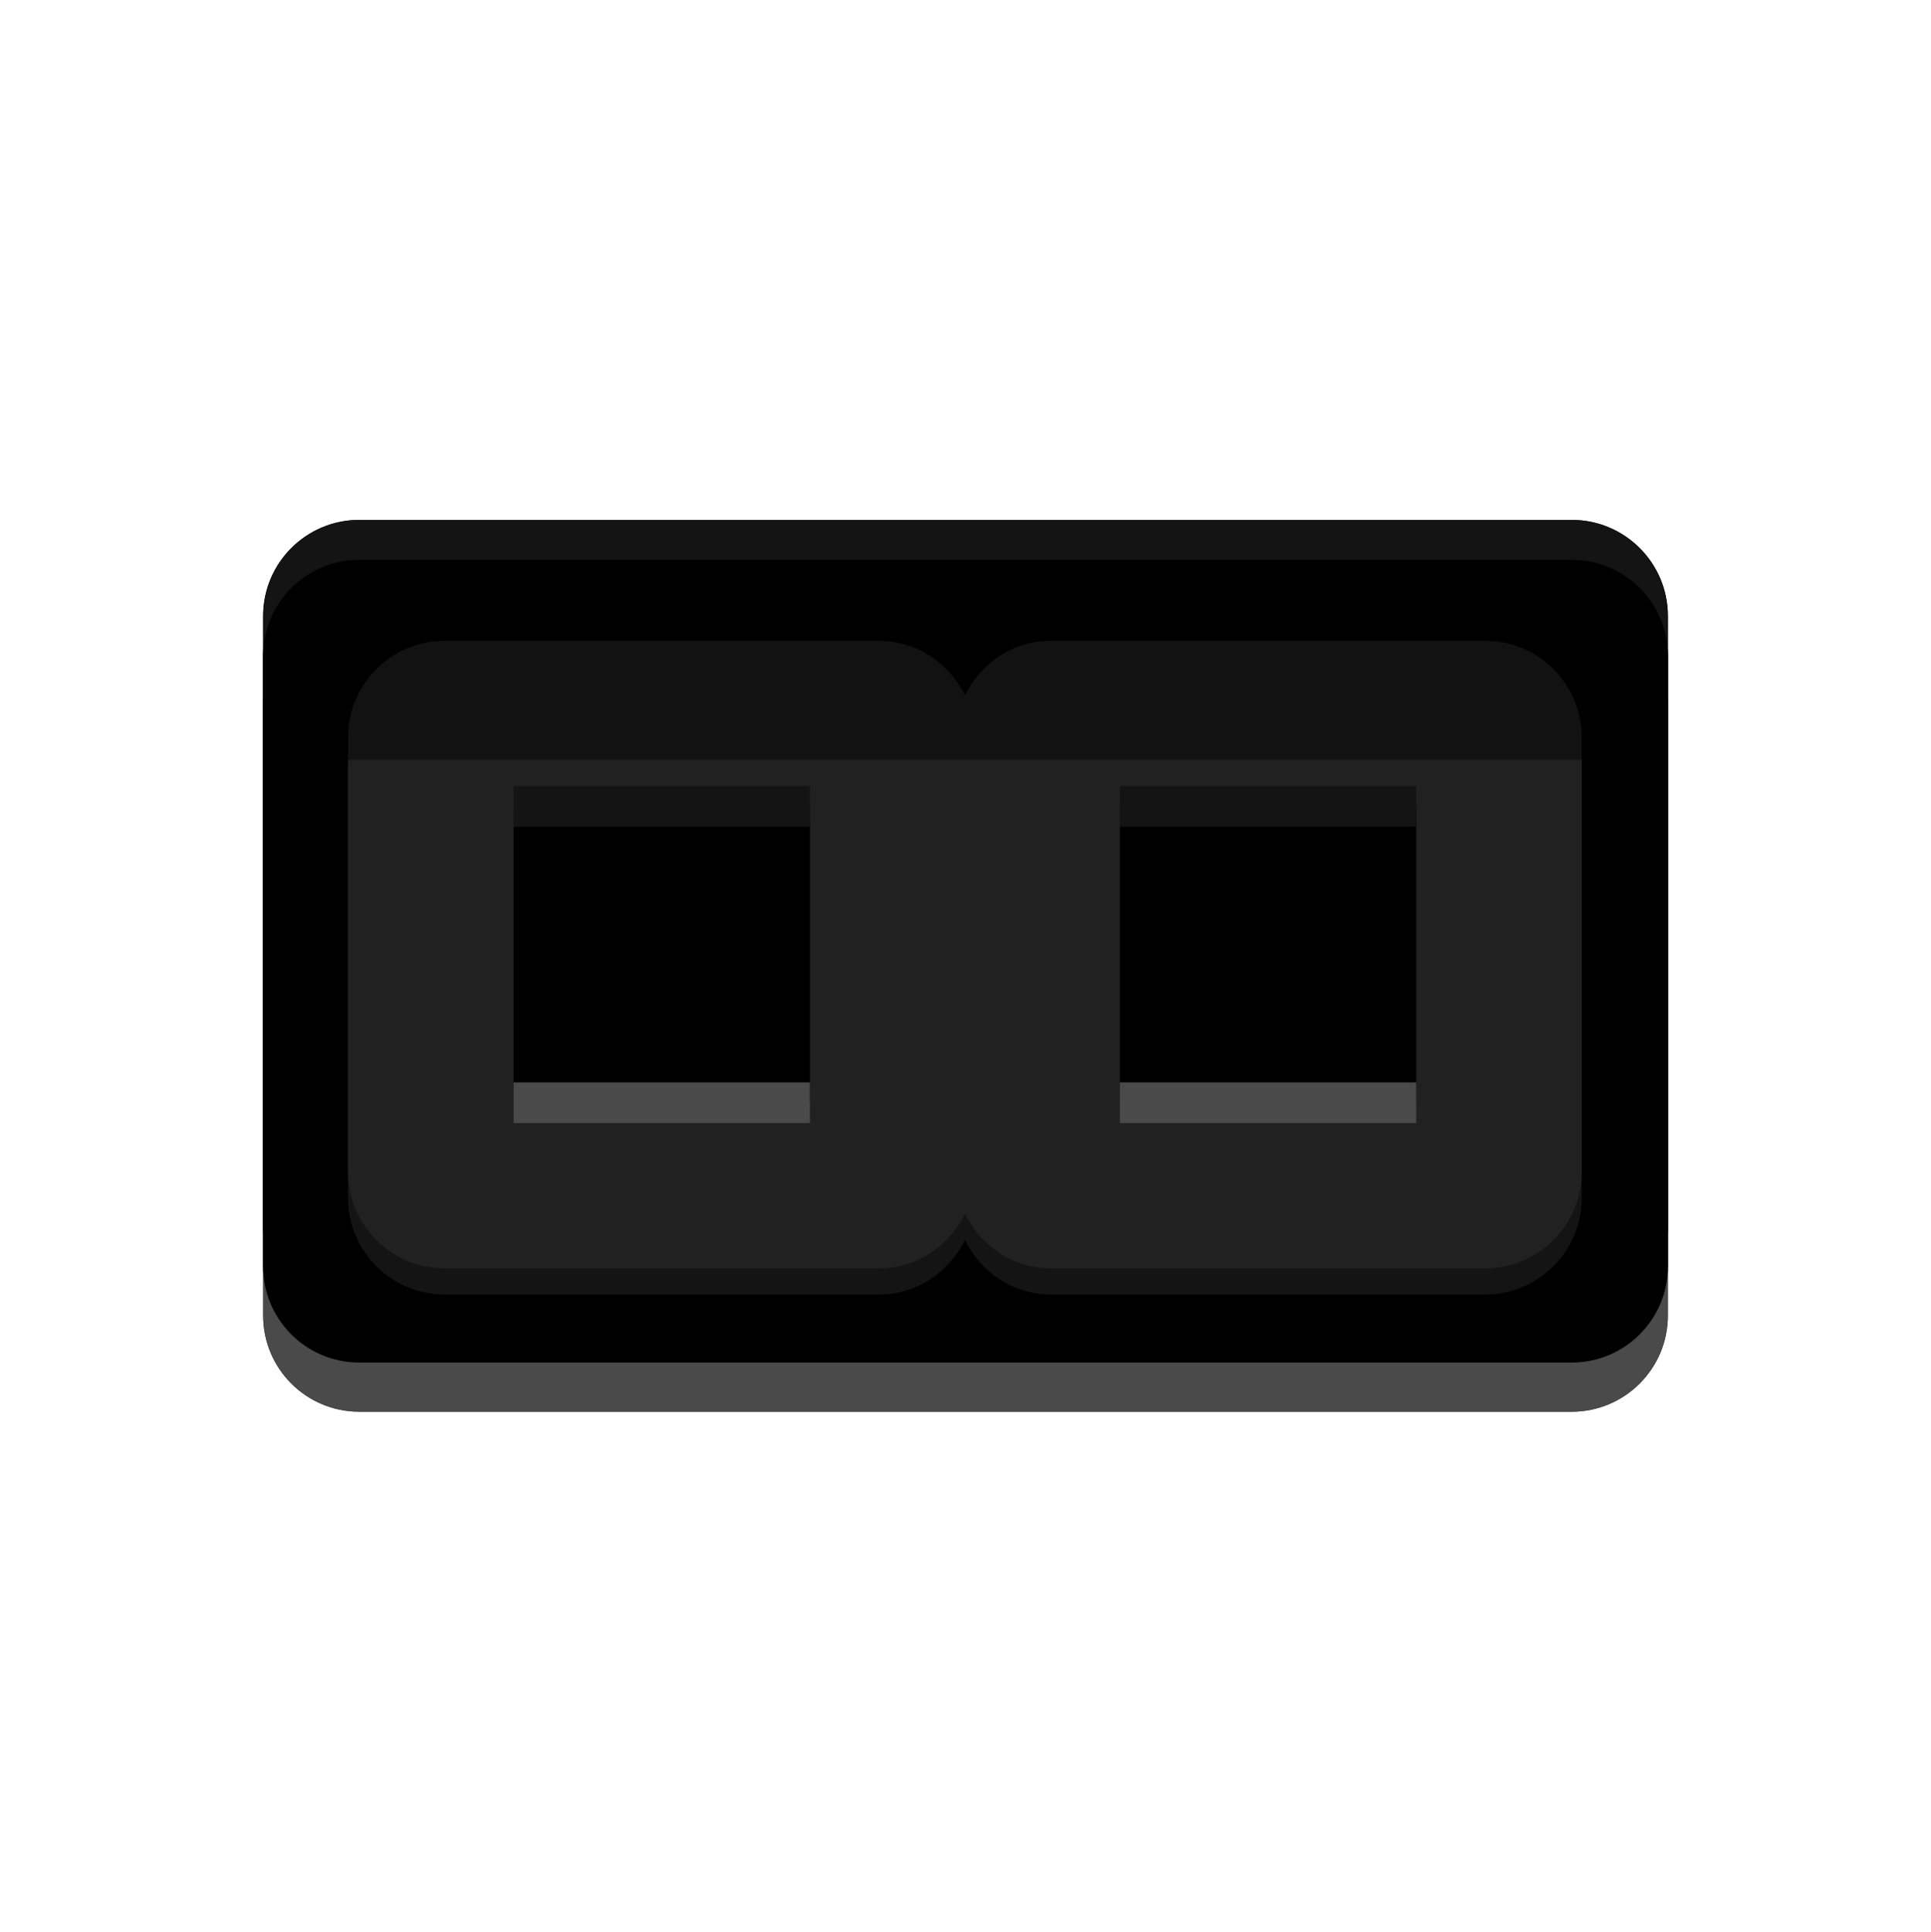 <?xml version="1.0" encoding="utf-8"?>
<!-- Generator: Adobe Illustrator 28.6.0, SVG Export Plug-In . SVG Version: 9.03 Build 54939)  -->
<svg version="1.0"
	 id="svg15246" xmlns:inkscape="http://www.inkscape.org/namespaces/inkscape" xmlns:sodipodi="http://sodipodi.sourceforge.net/DTD/sodipodi-0.dtd" xmlns:svg="http://www.w3.org/2000/svg"
	 xmlns="http://www.w3.org/2000/svg" xmlns:xlink="http://www.w3.org/1999/xlink" x="0px" y="0px" width="28.454px"
	 height="28.46px" viewBox="0 0 28.454 28.46" enable-background="new 0 0 28.454 28.46" xml:space="preserve">
<sodipodi:namedview  bordercolor="#666666" borderopacity="1.0" fit-margin-bottom="0" fit-margin-left="0" fit-margin-right="0" fit-margin-top="0" id="base" inkscape:current-layer="svg15246" inkscape:cx="29.510588" inkscape:cy="21.262879" inkscape:document-units="mm" inkscape:pagecheckerboard="0" inkscape:pageopacity="0.0" inkscape:pageshadow="2" inkscape:snap-bbox="true" inkscape:snap-bbox-midpoints="true" inkscape:snap-nodes="false" inkscape:snap-others="false" inkscape:window-height="882" inkscape:window-maximized="0" inkscape:window-width="1600" inkscape:window-x="0" inkscape:window-y="18" inkscape:zoom="10.487761" pagecolor="#ffffff" showgrid="false" units="px">
	</sodipodi:namedview>
<g>
	<path fill="#4A4A4A" d="M23.16,20.8H5.294c-0.783,0-1.417-0.635-1.417-1.417v-8.994
		c0-0.783,0.635-1.417,1.417-1.417h17.866c0.783,0,1.417,0.635,1.417,1.417v8.994
		C24.577,20.165,23.942,20.8,23.16,20.8z"/>
	<path fill="#141414" d="M23.16,19.489H5.294c-0.783,0-1.417-0.635-1.417-1.417V9.077
		c0-0.783,0.635-1.417,1.417-1.417h17.866c0.783,0,1.417,0.635,1.417,1.417v8.994
		C24.577,18.854,23.942,19.489,23.16,19.489z"/>
	<path d="M23.16,20.076H5.294c-0.783,0-1.417-0.635-1.417-1.417V9.665c0-0.783,0.635-1.417,1.417-1.417
		h17.866c0.783,0,1.417,0.635,1.417,1.417v8.994C24.577,19.441,23.942,20.076,23.16,20.076z"/>
	<path fill="#141414" d="M21.884,9.826h-6.397c-0.561,0-1.036,0.332-1.268,0.804
		c-0.232-0.472-0.707-0.804-1.268-0.804H6.553c-0.787,0-1.425,0.638-1.425,1.425v6.397
		c0,0.787,0.638,1.425,1.425,1.425h6.397c0.561,0,1.036-0.332,1.268-0.804
		c0.232,0.472,0.707,0.804,1.268,0.804h6.397c0.787,0,1.425-0.638,1.425-1.425v-6.397
		C23.308,10.463,22.67,9.826,21.884,9.826z"/>
	<path fill="#212121" d="M21.884,9.441h-6.397c-0.561,0-1.036,0.332-1.268,0.804
		c-0.232-0.472-0.707-0.804-1.268-0.804H6.553c-0.787,0-1.425,0.638-1.425,1.425v6.397
		c0,0.787,0.638,1.425,1.425,1.425h6.397c0.561,0,1.036-0.332,1.268-0.804
		c0.232,0.472,0.707,0.804,1.268,0.804h6.397c0.787,0,1.425-0.638,1.425-1.425v-6.397
		C23.308,10.078,22.67,9.441,21.884,9.441z"/>
	<rect x="16.502" y="11.88" width="4.367" height="4.367"/>
	<rect x="7.568" y="11.88" width="4.367" height="4.367"/>
	<rect x="16.502" y="15.948" fill="#4A4A4A" width="4.367" height="0.599"/>
	<rect x="7.568" y="15.948" fill="#4A4A4A" width="4.367" height="0.599"/>
	<rect x="16.502" y="11.581" fill="#141414" width="4.367" height="0.599"/>
	<rect x="7.568" y="11.581" fill="#141414" width="4.367" height="0.599"/>
	<rect x="4.636" y="8.913" opacity="0.45" enable-background="new    " width="19.125" height="2.282"/>
</g>
<g>
	<path fill="#4A4A4A" d="M23.16,20.8H5.294c-0.783,0-1.417-0.635-1.417-1.417v-8.994
		c0-0.783,0.635-1.417,1.417-1.417h17.866c0.783,0,1.417,0.635,1.417,1.417v8.994
		C24.577,20.165,23.942,20.8,23.16,20.8z"/>
	<path fill="#141414" d="M23.16,19.489H5.294c-0.783,0-1.417-0.635-1.417-1.417V9.077
		c0-0.783,0.635-1.417,1.417-1.417h17.866c0.783,0,1.417,0.635,1.417,1.417v8.994
		C24.577,18.854,23.942,19.489,23.16,19.489z"/>
	<path d="M23.16,20.076H5.294c-0.783,0-1.417-0.635-1.417-1.417V9.665c0-0.783,0.635-1.417,1.417-1.417
		h17.866c0.783,0,1.417,0.635,1.417,1.417v8.994C24.577,19.441,23.942,20.076,23.16,20.076z"/>
	<path fill="#141414" d="M21.884,9.826h-6.397c-0.561,0-1.036,0.332-1.268,0.804
		c-0.232-0.472-0.707-0.804-1.268-0.804H6.553c-0.787,0-1.425,0.638-1.425,1.425v6.397
		c0,0.787,0.638,1.425,1.425,1.425h6.397c0.561,0,1.036-0.332,1.268-0.804
		c0.232,0.472,0.707,0.804,1.268,0.804h6.397c0.787,0,1.425-0.638,1.425-1.425v-6.397
		C23.308,10.463,22.67,9.826,21.884,9.826z"/>
	<path fill="#212121" d="M21.884,9.441h-6.397c-0.561,0-1.036,0.332-1.268,0.804
		c-0.232-0.472-0.707-0.804-1.268-0.804H6.553c-0.787,0-1.425,0.638-1.425,1.425v6.397
		c0,0.787,0.638,1.425,1.425,1.425h6.397c0.561,0,1.036-0.332,1.268-0.804
		c0.232,0.472,0.707,0.804,1.268,0.804h6.397c0.787,0,1.425-0.638,1.425-1.425v-6.397
		C23.308,10.078,22.67,9.441,21.884,9.441z"/>
	<rect x="16.502" y="11.88" width="4.367" height="4.367"/>
	<rect x="7.568" y="11.88" width="4.367" height="4.367"/>
	<rect x="16.502" y="15.948" fill="#4A4A4A" width="4.367" height="0.599"/>
	<rect x="7.568" y="15.948" fill="#4A4A4A" width="4.367" height="0.599"/>
	<rect x="16.502" y="11.581" fill="#141414" width="4.367" height="0.599"/>
	<rect x="7.568" y="11.581" fill="#141414" width="4.367" height="0.599"/>
	<rect x="4.636" y="8.913" opacity="0.45" width="19.125" height="2.282"/>
</g>
</svg>
